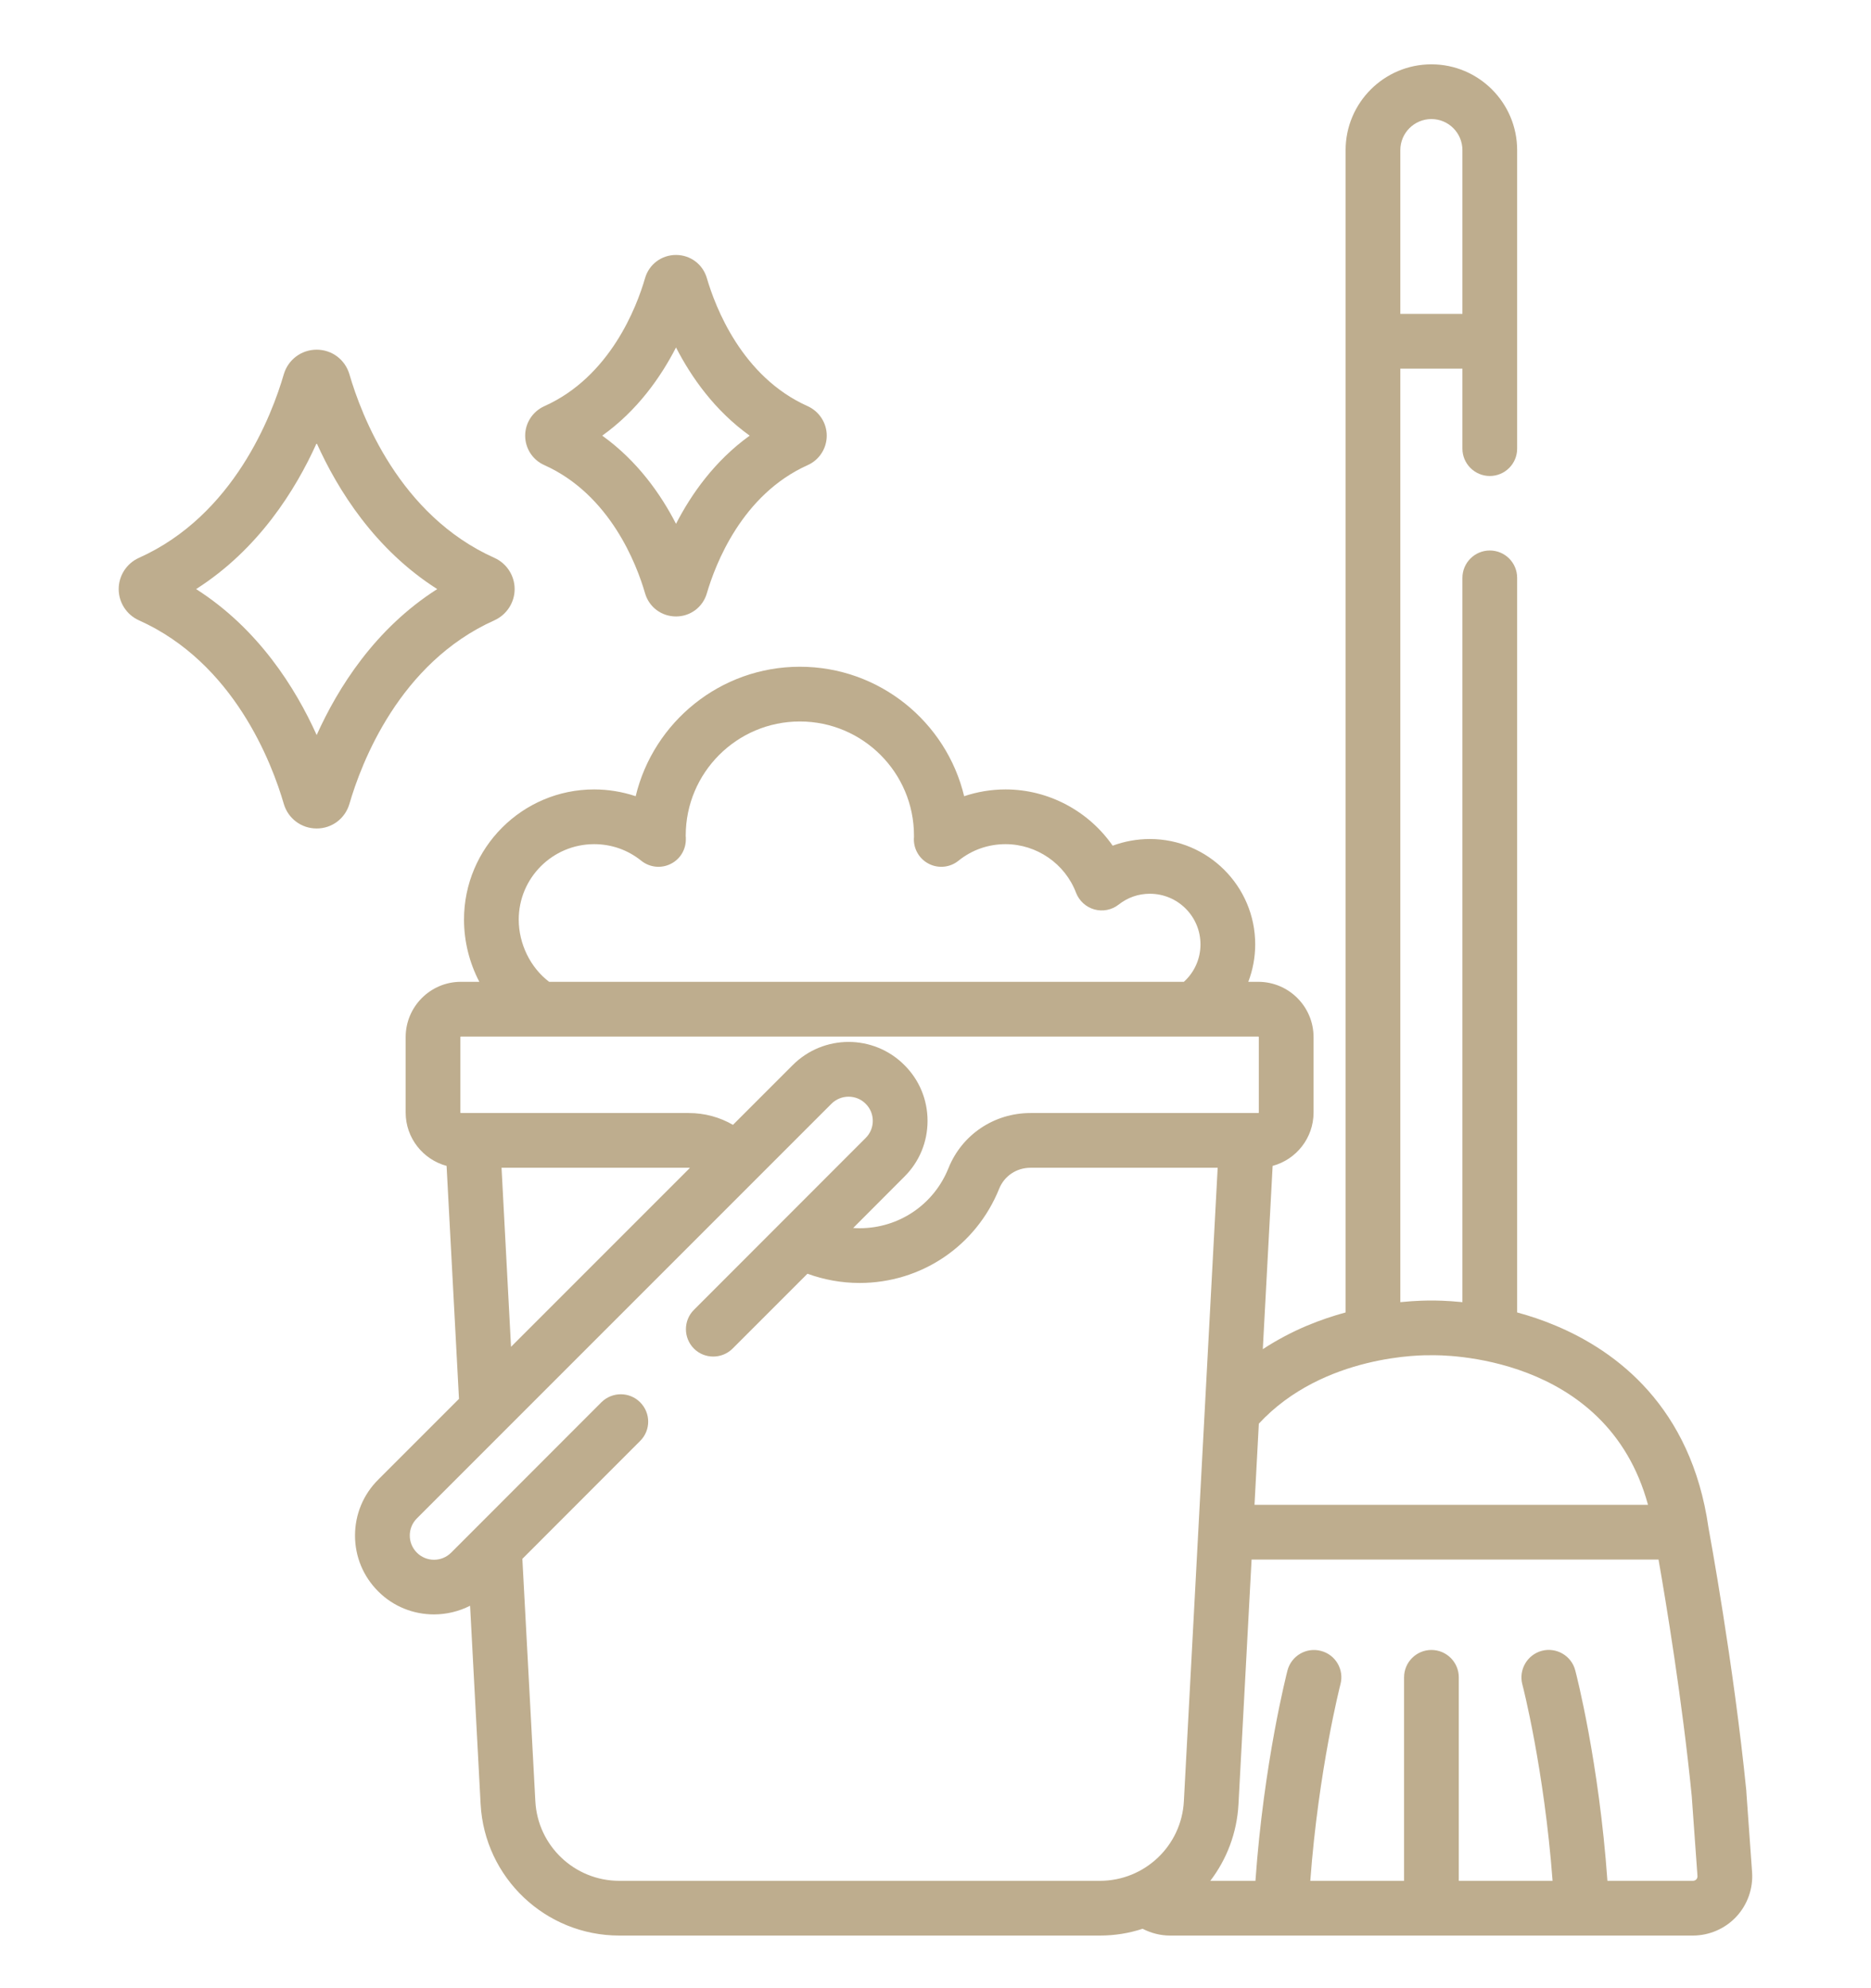 <svg width="16" height="17" viewBox="0 0 16 17" fill="none" xmlns="http://www.w3.org/2000/svg">
<g clip-path="url(#clip0_25_3420)">
<path d="M4.655 3.977C5.218 4.23 5.445 4.827 5.516 5.072C5.55 5.191 5.657 5.271 5.781 5.271C5.904 5.271 6.011 5.191 6.045 5.072C6.117 4.827 6.343 4.23 6.907 3.977C7.006 3.933 7.07 3.834 7.07 3.725C7.07 3.617 7.006 3.518 6.907 3.473C6.343 3.221 6.117 2.624 6.045 2.379C6.011 2.26 5.904 2.18 5.781 2.18C5.657 2.18 5.55 2.26 5.516 2.379C5.445 2.624 5.218 3.221 4.655 3.473C4.555 3.518 4.491 3.617 4.491 3.725C4.491 3.834 4.555 3.933 4.655 3.977ZM5.781 2.971C5.911 3.224 6.111 3.51 6.411 3.725C6.111 3.941 5.911 4.226 5.781 4.479C5.651 4.226 5.451 3.941 5.15 3.725C5.451 3.51 5.651 3.224 5.781 2.971Z" fill="#BEAD8E"/>
<path d="M4.228 5.304C4.333 5.256 4.401 5.152 4.401 5.037C4.401 4.922 4.333 4.817 4.228 4.77C3.415 4.406 3.09 3.551 2.988 3.2C2.951 3.075 2.839 2.99 2.708 2.99C2.577 2.99 2.464 3.075 2.427 3.2C2.325 3.551 2 4.406 1.188 4.77C1.083 4.817 1.015 4.922 1.015 5.037C1.015 5.152 1.083 5.257 1.188 5.304C2 5.668 2.325 6.523 2.427 6.874C2.464 6.999 2.577 7.084 2.708 7.084C2.839 7.084 2.951 6.999 2.988 6.874C3.09 6.523 3.415 5.668 4.228 5.304ZM2.708 6.285C2.527 5.883 2.209 5.376 1.677 5.037C2.209 4.698 2.527 4.191 2.708 3.789C2.889 4.191 3.206 4.698 3.739 5.037C3.206 5.376 2.889 5.883 2.708 6.285Z" fill="#BEAD8E"/>
<path d="M14.983 16.007L14.934 15.321C14.934 15.319 14.934 15.316 14.934 15.314C14.824 14.219 14.619 13.112 14.61 13.061C14.462 12.026 13.82 11.552 13.306 11.336C13.193 11.288 13.081 11.251 12.974 11.222V4.941C12.974 4.812 12.87 4.707 12.74 4.707C12.611 4.707 12.506 4.812 12.506 4.941V11.134C12.365 11.12 12.268 11.12 12.241 11.12C12.214 11.12 12.116 11.12 11.975 11.134V3.152H12.506V3.836C12.506 3.965 12.611 4.07 12.74 4.07C12.87 4.07 12.974 3.965 12.974 3.836V1.284C12.974 0.879 12.645 0.55 12.241 0.55C11.836 0.55 11.507 0.879 11.507 1.284V11.222C11.401 11.251 11.289 11.288 11.175 11.336C11.054 11.387 10.926 11.453 10.799 11.536L10.883 9.969C11.084 9.915 11.233 9.731 11.233 9.513V8.868C11.233 8.607 11.021 8.395 10.76 8.395H10.675C10.713 8.295 10.734 8.186 10.734 8.075C10.734 7.578 10.33 7.174 9.833 7.174C9.723 7.174 9.616 7.194 9.515 7.231C9.31 6.936 8.968 6.75 8.599 6.75C8.478 6.75 8.358 6.77 8.245 6.808C8.093 6.174 7.521 5.701 6.84 5.701C6.16 5.701 5.588 6.174 5.436 6.808C5.322 6.77 5.202 6.75 5.081 6.75C4.467 6.75 3.968 7.249 3.968 7.863C3.968 8.051 4.015 8.234 4.099 8.395H3.941C3.681 8.395 3.469 8.607 3.469 8.868V9.513C3.469 9.731 3.618 9.915 3.819 9.969L3.925 11.961L3.234 12.652C3.106 12.78 3.036 12.949 3.036 13.13C3.036 13.31 3.106 13.479 3.234 13.607C3.366 13.739 3.538 13.804 3.711 13.804C3.817 13.804 3.923 13.779 4.02 13.73L4.11 15.426C4.144 16.056 4.665 16.55 5.296 16.55H9.406C9.533 16.55 9.656 16.53 9.771 16.492C9.843 16.529 9.923 16.55 10.005 16.55H14.477C14.617 16.55 14.753 16.491 14.848 16.389C14.944 16.286 14.993 16.147 14.983 16.007ZM11.975 1.284C11.975 1.137 12.094 1.018 12.241 1.018C12.387 1.018 12.506 1.137 12.506 1.284V2.684H11.975V1.284ZM12.234 11.588C12.238 11.588 12.243 11.588 12.247 11.588C12.312 11.587 13.74 11.568 14.093 12.867H10.728L10.765 12.173C11.318 11.576 12.183 11.587 12.234 11.588ZM5.081 7.218C5.229 7.218 5.369 7.267 5.484 7.36C5.556 7.417 5.653 7.428 5.735 7.387C5.817 7.347 5.867 7.263 5.865 7.171L5.865 7.16C5.864 7.155 5.864 7.15 5.864 7.145C5.864 6.606 6.302 6.169 6.84 6.169C7.378 6.169 7.816 6.606 7.816 7.145C7.816 7.15 7.816 7.155 7.816 7.16L7.815 7.171C7.813 7.263 7.864 7.347 7.945 7.387C8.027 7.428 8.125 7.417 8.196 7.36C8.311 7.267 8.451 7.218 8.599 7.218C8.865 7.218 9.108 7.385 9.202 7.634C9.229 7.703 9.287 7.756 9.358 7.776C9.43 7.796 9.507 7.781 9.566 7.735C9.643 7.674 9.735 7.642 9.833 7.642C10.072 7.642 10.266 7.836 10.266 8.075C10.266 8.198 10.214 8.314 10.124 8.395H4.696C4.536 8.274 4.436 8.071 4.436 7.863C4.436 7.507 4.725 7.218 5.081 7.218ZM3.937 8.868C3.937 8.865 3.939 8.863 3.941 8.863H10.76C10.763 8.863 10.765 8.865 10.765 8.868V9.513C10.765 9.515 10.763 9.517 10.76 9.517H8.812C8.501 9.517 8.226 9.702 8.111 9.988C7.986 10.3 7.687 10.502 7.351 10.502C7.332 10.502 7.314 10.501 7.296 10.5L7.734 10.061C7.862 9.934 7.932 9.764 7.932 9.584C7.932 9.404 7.862 9.234 7.734 9.107C7.471 8.843 7.043 8.843 6.779 9.107L6.268 9.618C6.156 9.553 6.027 9.517 5.89 9.517H3.941C3.939 9.517 3.937 9.515 3.937 9.513V8.868ZM5.9 9.986L4.37 11.516L4.289 9.985H5.89C5.894 9.985 5.897 9.986 5.9 9.986ZM9.406 16.082H5.296C4.914 16.082 4.598 15.783 4.578 15.401L4.467 13.329L5.474 12.321C5.566 12.23 5.566 12.082 5.474 11.99C5.383 11.899 5.235 11.899 5.143 11.99L3.858 13.276C3.777 13.357 3.646 13.357 3.565 13.276C3.484 13.195 3.484 13.064 3.565 12.983L7.11 9.438C7.191 9.357 7.323 9.357 7.403 9.438C7.484 9.518 7.484 9.65 7.403 9.73L5.934 11.2C5.843 11.291 5.843 11.439 5.934 11.531C6.025 11.622 6.173 11.622 6.265 11.531L6.905 10.891C7.045 10.942 7.195 10.97 7.351 10.97C7.879 10.97 8.348 10.653 8.545 10.163C8.589 10.055 8.693 9.985 8.812 9.985H10.413L10.124 15.401C10.104 15.783 9.788 16.082 9.406 16.082ZM14.506 16.07C14.501 16.075 14.491 16.082 14.477 16.082H13.746C13.674 15.069 13.48 14.316 13.471 14.283C13.439 14.158 13.311 14.083 13.186 14.115C13.061 14.148 12.986 14.276 13.018 14.401C13.021 14.409 13.205 15.126 13.277 16.082H12.475V14.342C12.475 14.213 12.37 14.108 12.241 14.108C12.112 14.108 12.007 14.213 12.007 14.342V16.082H11.205C11.276 15.131 11.46 14.413 11.463 14.401C11.496 14.276 11.421 14.148 11.296 14.116C11.171 14.083 11.043 14.158 11.01 14.283C11.002 14.316 10.808 15.069 10.736 16.082H10.35C10.49 15.899 10.578 15.673 10.591 15.426L10.703 13.335H14.183C14.247 13.7 14.385 14.532 14.467 15.357L14.516 16.04C14.517 16.054 14.511 16.064 14.506 16.07Z" fill="#BEAD8E"/>
</g>
<defs>
<clipPath id="clip0_25_3420">
<rect width="16" height="16" fill="white" transform="translate(0 0.55)"/>
</clipPath>
</defs>
</svg>
